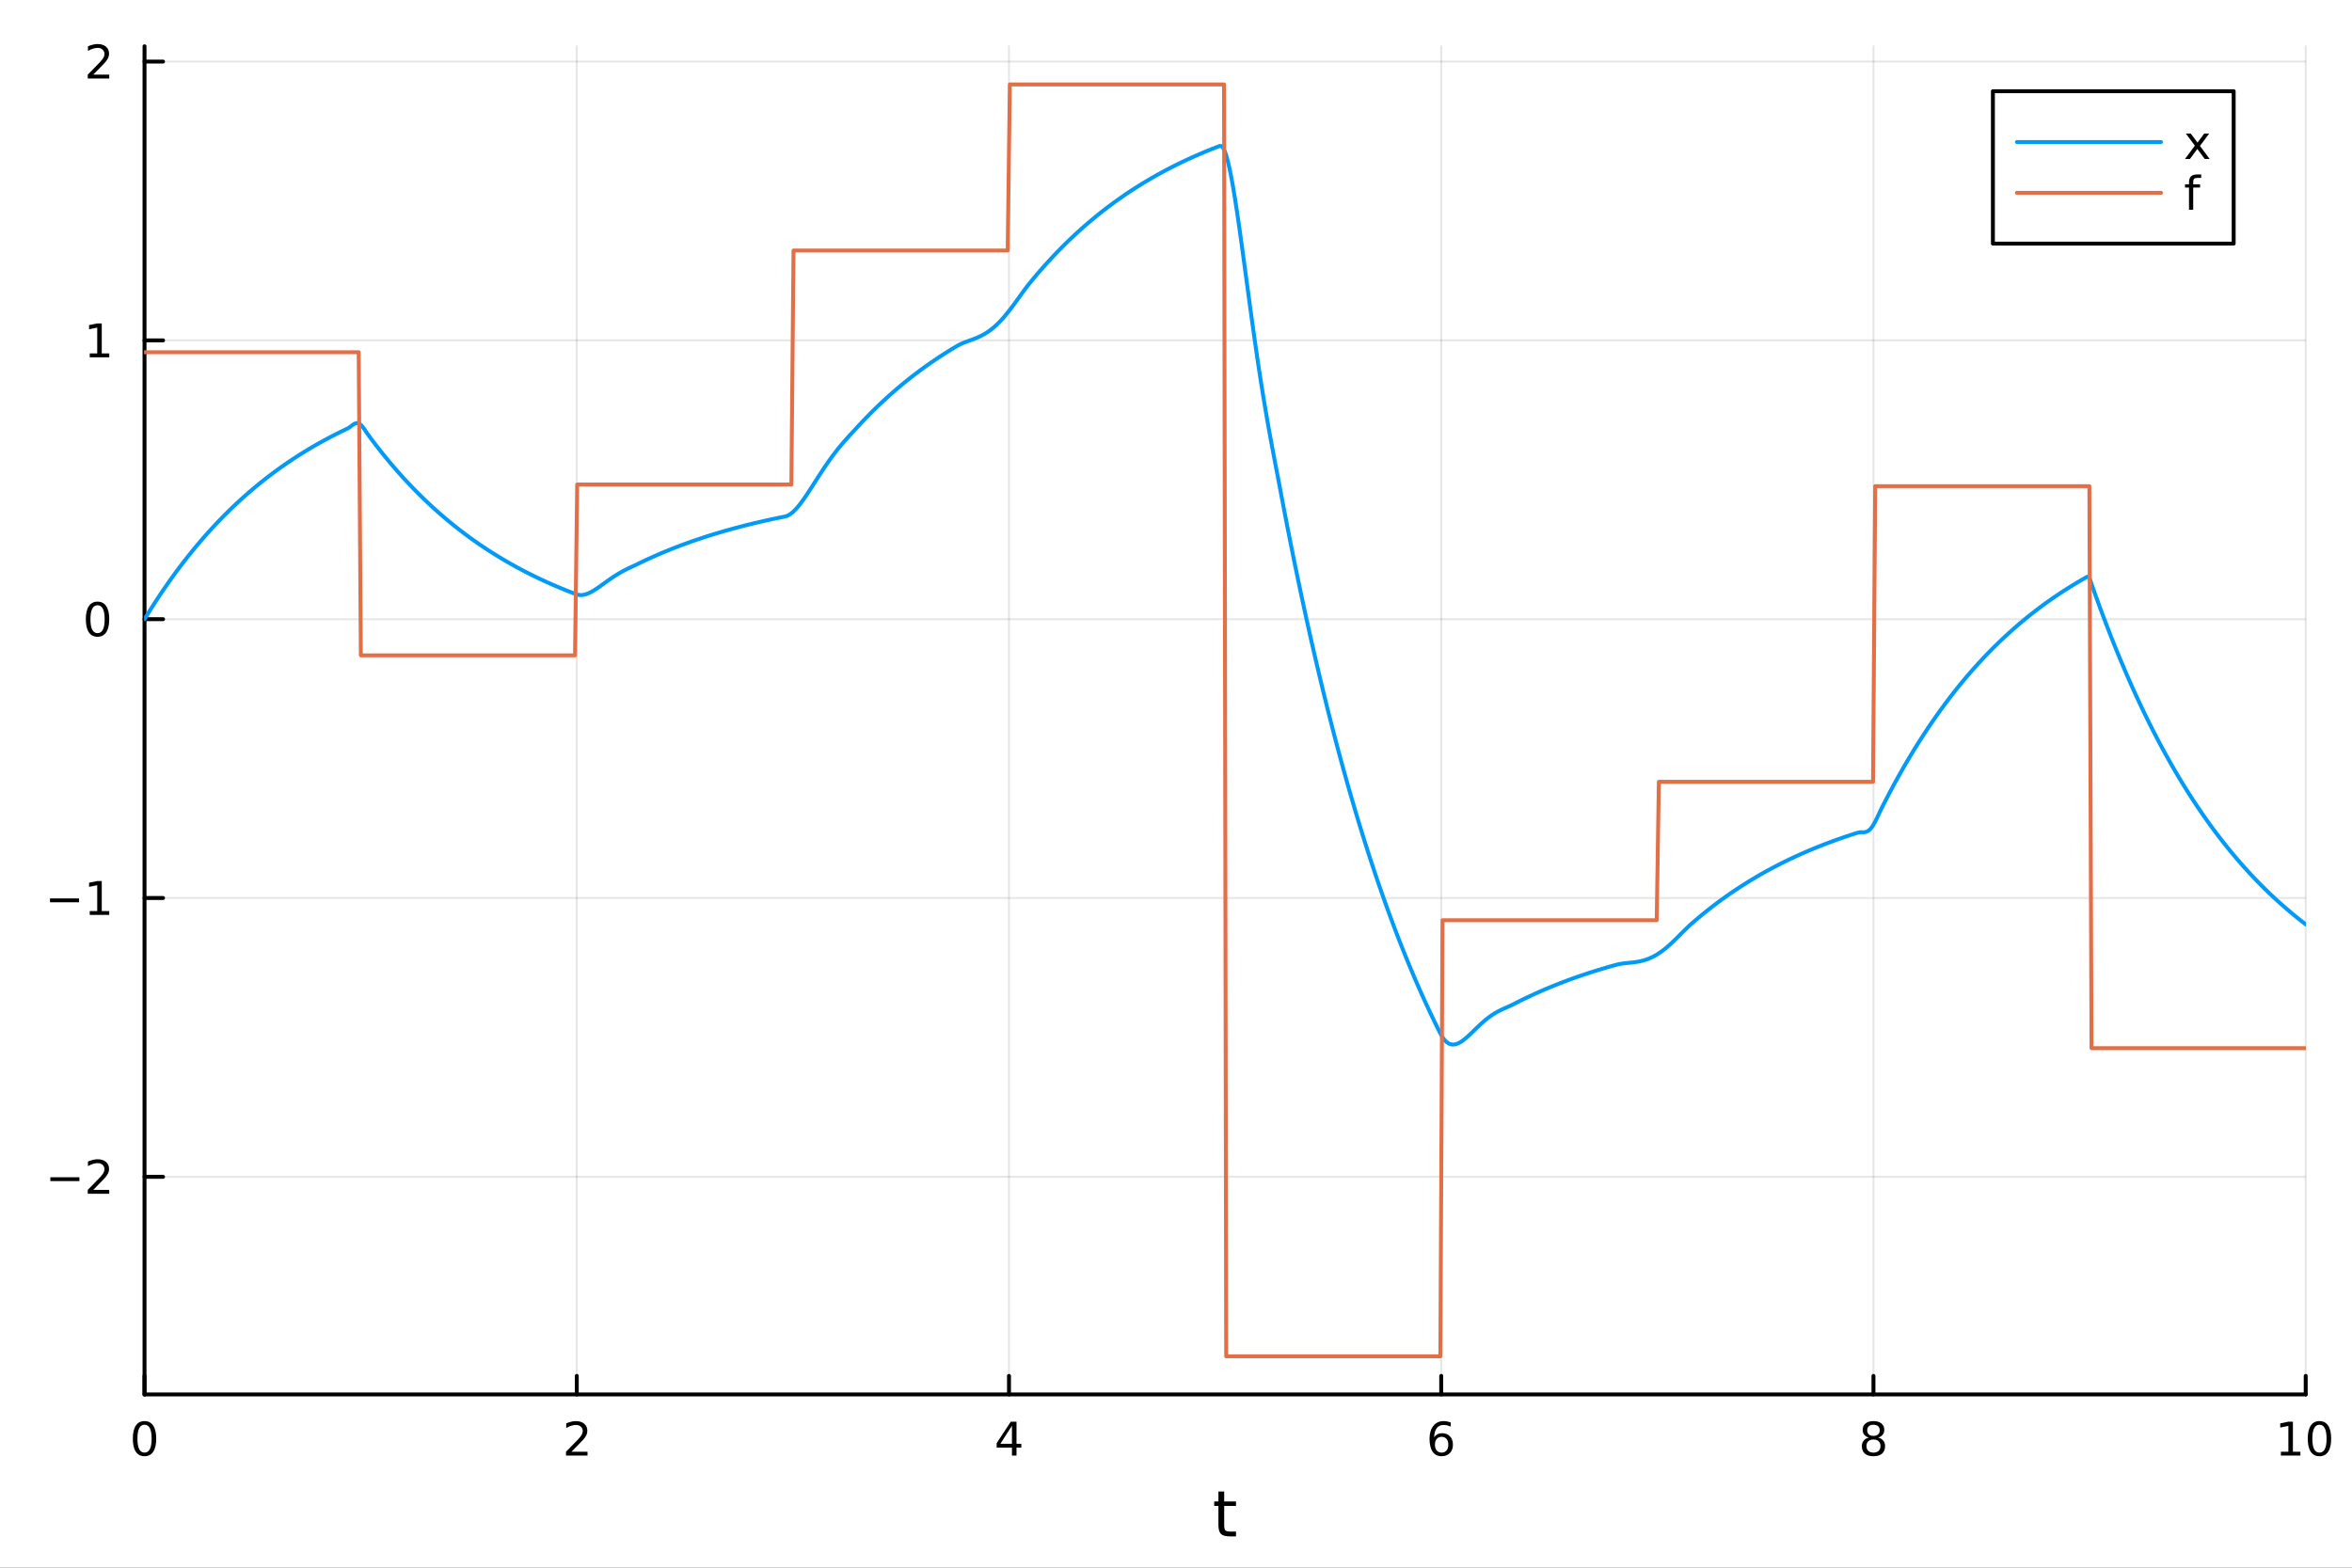 <?xml version="1.0" encoding="utf-8"?>
<svg xmlns="http://www.w3.org/2000/svg" xmlns:xlink="http://www.w3.org/1999/xlink" width="600" height="400" viewBox="0 0 2400 1600">
<rect x="0" y="0" width="2400" height="1600" fill="#333333" stroke="none"/>
<defs>
  <clipPath id="clip870">
    <rect x="0" y="0" width="2400" height="1600"/>
  </clipPath>
</defs>
<path clip-path="url(#clip870)" d="M0 1600 L2400 1600 L2400 0 L0 0  Z" fill="#ffffff" fill-rule="evenodd" fill-opacity="1"/>
<defs>
  <clipPath id="clip871">
    <rect x="480" y="0" width="1681" height="1600"/>
  </clipPath>
</defs>
<path clip-path="url(#clip870)" d="M147.478 1423.18 L2352.76 1423.18 L2352.76 47.244 L147.478 47.244  Z" fill="#ffffff" fill-rule="evenodd" fill-opacity="1"/>
<defs>
  <clipPath id="clip872">
    <rect x="147" y="47" width="2206" height="1377"/>
  </clipPath>
</defs>
<polyline clip-path="url(#clip872)" style="stroke:#000000; stroke-linecap:round; stroke-linejoin:round; stroke-width:2; stroke-opacity:0.1; fill:none" points="147.478,1423.18 147.478,47.244 "/>
<polyline clip-path="url(#clip872)" style="stroke:#000000; stroke-linecap:round; stroke-linejoin:round; stroke-width:2; stroke-opacity:0.1; fill:none" points="588.534,1423.18 588.534,47.244 "/>
<polyline clip-path="url(#clip872)" style="stroke:#000000; stroke-linecap:round; stroke-linejoin:round; stroke-width:2; stroke-opacity:0.1; fill:none" points="1029.59,1423.18 1029.59,47.244 "/>
<polyline clip-path="url(#clip872)" style="stroke:#000000; stroke-linecap:round; stroke-linejoin:round; stroke-width:2; stroke-opacity:0.1; fill:none" points="1470.64,1423.18 1470.64,47.244 "/>
<polyline clip-path="url(#clip872)" style="stroke:#000000; stroke-linecap:round; stroke-linejoin:round; stroke-width:2; stroke-opacity:0.1; fill:none" points="1911.7,1423.18 1911.7,47.244 "/>
<polyline clip-path="url(#clip872)" style="stroke:#000000; stroke-linecap:round; stroke-linejoin:round; stroke-width:2; stroke-opacity:0.1; fill:none" points="2352.76,1423.18 2352.76,47.244 "/>
<polyline clip-path="url(#clip872)" style="stroke:#000000; stroke-linecap:round; stroke-linejoin:round; stroke-width:2; stroke-opacity:0.1; fill:none" points="147.478,1201.06 2352.76,1201.06 "/>
<polyline clip-path="url(#clip872)" style="stroke:#000000; stroke-linecap:round; stroke-linejoin:round; stroke-width:2; stroke-opacity:0.1; fill:none" points="147.478,916.501 2352.76,916.501 "/>
<polyline clip-path="url(#clip872)" style="stroke:#000000; stroke-linecap:round; stroke-linejoin:round; stroke-width:2; stroke-opacity:0.1; fill:none" points="147.478,631.946 2352.76,631.946 "/>
<polyline clip-path="url(#clip872)" style="stroke:#000000; stroke-linecap:round; stroke-linejoin:round; stroke-width:2; stroke-opacity:0.1; fill:none" points="147.478,347.391 2352.76,347.391 "/>
<polyline clip-path="url(#clip872)" style="stroke:#000000; stroke-linecap:round; stroke-linejoin:round; stroke-width:2; stroke-opacity:0.1; fill:none" points="147.478,62.835 2352.76,62.835 "/>
<polyline clip-path="url(#clip870)" style="stroke:#000000; stroke-linecap:round; stroke-linejoin:round; stroke-width:4; stroke-opacity:1; fill:none" points="147.478,1423.18 2352.76,1423.18 "/>
<polyline clip-path="url(#clip870)" style="stroke:#000000; stroke-linecap:round; stroke-linejoin:round; stroke-width:4; stroke-opacity:1; fill:none" points="147.478,1423.18 147.478,1404.28 "/>
<polyline clip-path="url(#clip870)" style="stroke:#000000; stroke-linecap:round; stroke-linejoin:round; stroke-width:4; stroke-opacity:1; fill:none" points="588.534,1423.18 588.534,1404.28 "/>
<polyline clip-path="url(#clip870)" style="stroke:#000000; stroke-linecap:round; stroke-linejoin:round; stroke-width:4; stroke-opacity:1; fill:none" points="1029.59,1423.18 1029.59,1404.28 "/>
<polyline clip-path="url(#clip870)" style="stroke:#000000; stroke-linecap:round; stroke-linejoin:round; stroke-width:4; stroke-opacity:1; fill:none" points="1470.64,1423.18 1470.64,1404.28 "/>
<polyline clip-path="url(#clip870)" style="stroke:#000000; stroke-linecap:round; stroke-linejoin:round; stroke-width:4; stroke-opacity:1; fill:none" points="1911.7,1423.18 1911.7,1404.28 "/>
<polyline clip-path="url(#clip870)" style="stroke:#000000; stroke-linecap:round; stroke-linejoin:round; stroke-width:4; stroke-opacity:1; fill:none" points="2352.76,1423.18 2352.76,1404.28 "/>
<path clip-path="url(#clip870)" d="M147.478 1454.1 Q143.867 1454.1 142.038 1457.66 Q140.233 1461.2 140.233 1468.33 Q140.233 1475.44 142.038 1479.01 Q143.867 1482.55 147.478 1482.55 Q151.112 1482.55 152.918 1479.01 Q154.746 1475.44 154.746 1468.33 Q154.746 1461.2 152.918 1457.66 Q151.112 1454.1 147.478 1454.1 M147.478 1450.39 Q153.288 1450.39 156.344 1455 Q159.422 1459.58 159.422 1468.33 Q159.422 1477.06 156.344 1481.67 Q153.288 1486.25 147.478 1486.25 Q141.668 1486.25 138.589 1481.67 Q135.534 1477.06 135.534 1468.33 Q135.534 1459.58 138.589 1455 Q141.668 1450.39 147.478 1450.39 Z" fill="#000000" fill-rule="nonzero" fill-opacity="1" /><path clip-path="url(#clip870)" d="M583.186 1481.64 L599.506 1481.64 L599.506 1485.58 L577.561 1485.58 L577.561 1481.64 Q580.223 1478.89 584.807 1474.26 Q589.413 1469.61 590.594 1468.27 Q592.839 1465.74 593.719 1464.01 Q594.621 1462.25 594.621 1460.56 Q594.621 1457.8 592.677 1456.07 Q590.756 1454.33 587.654 1454.33 Q585.455 1454.33 583.001 1455.09 Q580.571 1455.86 577.793 1457.41 L577.793 1452.69 Q580.617 1451.55 583.071 1450.97 Q585.524 1450.39 587.561 1450.39 Q592.932 1450.39 596.126 1453.08 Q599.32 1455.77 599.32 1460.26 Q599.32 1462.39 598.51 1464.31 Q597.723 1466.2 595.617 1468.8 Q595.038 1469.47 591.936 1472.69 Q588.834 1475.88 583.186 1481.64 Z" fill="#000000" fill-rule="nonzero" fill-opacity="1" /><path clip-path="url(#clip870)" d="M1032.6 1455.09 L1020.79 1473.54 L1032.6 1473.54 L1032.6 1455.09 M1031.37 1451.02 L1037.25 1451.02 L1037.25 1473.54 L1042.18 1473.54 L1042.18 1477.43 L1037.25 1477.43 L1037.25 1485.58 L1032.6 1485.58 L1032.6 1477.43 L1017 1477.43 L1017 1472.92 L1031.37 1451.02 Z" fill="#000000" fill-rule="nonzero" fill-opacity="1" /><path clip-path="url(#clip870)" d="M1471.05 1466.44 Q1467.9 1466.44 1466.05 1468.59 Q1464.22 1470.74 1464.22 1474.49 Q1464.22 1478.22 1466.05 1480.39 Q1467.9 1482.55 1471.05 1482.55 Q1474.2 1482.55 1476.03 1480.39 Q1477.88 1478.22 1477.88 1474.49 Q1477.88 1470.74 1476.03 1468.59 Q1474.2 1466.44 1471.05 1466.44 M1480.33 1451.78 L1480.33 1456.04 Q1478.57 1455.21 1476.77 1454.77 Q1474.98 1454.33 1473.23 1454.33 Q1468.6 1454.33 1466.14 1457.45 Q1463.71 1460.58 1463.36 1466.9 Q1464.73 1464.89 1466.79 1463.82 Q1468.85 1462.73 1471.33 1462.73 Q1476.54 1462.73 1479.55 1465.9 Q1482.58 1469.05 1482.58 1474.49 Q1482.58 1479.82 1479.43 1483.03 Q1476.28 1486.25 1471.05 1486.25 Q1465.05 1486.25 1461.88 1481.67 Q1458.71 1477.06 1458.71 1468.33 Q1458.71 1460.14 1462.6 1455.28 Q1466.49 1450.39 1473.04 1450.39 Q1474.8 1450.39 1476.58 1450.74 Q1478.39 1451.09 1480.33 1451.78 Z" fill="#000000" fill-rule="nonzero" fill-opacity="1" /><path clip-path="url(#clip870)" d="M1911.7 1469.17 Q1908.37 1469.17 1906.45 1470.95 Q1904.55 1472.73 1904.55 1475.86 Q1904.55 1478.98 1906.45 1480.77 Q1908.37 1482.55 1911.7 1482.55 Q1915.03 1482.55 1916.95 1480.77 Q1918.88 1478.96 1918.88 1475.86 Q1918.88 1472.73 1916.95 1470.95 Q1915.06 1469.17 1911.7 1469.17 M1907.02 1467.18 Q1904.02 1466.44 1902.33 1464.38 Q1900.66 1462.32 1900.66 1459.35 Q1900.66 1455.21 1903.6 1452.8 Q1906.56 1450.39 1911.7 1450.39 Q1916.86 1450.39 1919.8 1452.8 Q1922.74 1455.21 1922.74 1459.35 Q1922.74 1462.32 1921.05 1464.38 Q1919.39 1466.44 1916.4 1467.18 Q1919.78 1467.96 1921.65 1470.26 Q1923.55 1472.55 1923.55 1475.86 Q1923.55 1480.88 1920.47 1483.57 Q1917.42 1486.25 1911.7 1486.25 Q1905.98 1486.25 1902.9 1483.57 Q1899.85 1480.88 1899.85 1475.86 Q1899.85 1472.55 1901.75 1470.26 Q1903.64 1467.96 1907.02 1467.18 M1905.31 1459.79 Q1905.31 1462.48 1906.98 1463.98 Q1908.67 1465.49 1911.7 1465.49 Q1914.71 1465.49 1916.4 1463.98 Q1918.11 1462.48 1918.11 1459.79 Q1918.11 1457.11 1916.4 1455.6 Q1914.71 1454.1 1911.7 1454.1 Q1908.67 1454.1 1906.98 1455.6 Q1905.31 1457.11 1905.31 1459.79 Z" fill="#000000" fill-rule="nonzero" fill-opacity="1" /><path clip-path="url(#clip870)" d="M2327.44 1481.64 L2335.08 1481.64 L2335.08 1455.28 L2326.77 1456.95 L2326.77 1452.69 L2335.04 1451.02 L2339.71 1451.02 L2339.71 1481.64 L2347.35 1481.64 L2347.35 1485.58 L2327.44 1485.58 L2327.44 1481.64 Z" fill="#000000" fill-rule="nonzero" fill-opacity="1" /><path clip-path="url(#clip870)" d="M2366.8 1454.1 Q2363.18 1454.1 2361.36 1457.66 Q2359.55 1461.2 2359.55 1468.33 Q2359.55 1475.44 2361.36 1479.01 Q2363.18 1482.55 2366.8 1482.55 Q2370.43 1482.55 2372.23 1479.01 Q2374.06 1475.44 2374.06 1468.33 Q2374.06 1461.2 2372.23 1457.66 Q2370.43 1454.1 2366.8 1454.1 M2366.8 1450.39 Q2372.61 1450.39 2375.66 1455 Q2378.74 1459.58 2378.74 1468.33 Q2378.74 1477.06 2375.66 1481.67 Q2372.61 1486.25 2366.8 1486.25 Q2360.99 1486.25 2357.91 1481.67 Q2354.85 1477.06 2354.85 1468.33 Q2354.85 1459.58 2357.91 1455 Q2360.99 1450.39 2366.8 1450.39 Z" fill="#000000" fill-rule="nonzero" fill-opacity="1" /><path clip-path="url(#clip870)" d="M1249.18 1522.27 L1249.18 1532.4 L1261.24 1532.4 L1261.24 1536.95 L1249.18 1536.95 L1249.18 1556.3 Q1249.18 1560.66 1250.36 1561.9 Q1251.57 1563.14 1255.23 1563.14 L1261.24 1563.14 L1261.24 1568.04 L1255.23 1568.04 Q1248.45 1568.04 1245.87 1565.53 Q1243.29 1562.98 1243.29 1556.3 L1243.29 1536.95 L1238.99 1536.95 L1238.99 1532.4 L1243.29 1532.4 L1243.29 1522.27 L1249.18 1522.27 Z" fill="#000000" fill-rule="nonzero" fill-opacity="1" /><polyline clip-path="url(#clip870)" style="stroke:#000000; stroke-linecap:round; stroke-linejoin:round; stroke-width:4; stroke-opacity:1; fill:none" points="147.478,1423.18 147.478,47.244 "/>
<polyline clip-path="url(#clip870)" style="stroke:#000000; stroke-linecap:round; stroke-linejoin:round; stroke-width:4; stroke-opacity:1; fill:none" points="147.478,1201.06 166.376,1201.06 "/>
<polyline clip-path="url(#clip870)" style="stroke:#000000; stroke-linecap:round; stroke-linejoin:round; stroke-width:4; stroke-opacity:1; fill:none" points="147.478,916.501 166.376,916.501 "/>
<polyline clip-path="url(#clip870)" style="stroke:#000000; stroke-linecap:round; stroke-linejoin:round; stroke-width:4; stroke-opacity:1; fill:none" points="147.478,631.946 166.376,631.946 "/>
<polyline clip-path="url(#clip870)" style="stroke:#000000; stroke-linecap:round; stroke-linejoin:round; stroke-width:4; stroke-opacity:1; fill:none" points="147.478,347.391 166.376,347.391 "/>
<polyline clip-path="url(#clip870)" style="stroke:#000000; stroke-linecap:round; stroke-linejoin:round; stroke-width:4; stroke-opacity:1; fill:none" points="147.478,62.835 166.376,62.835 "/>
<path clip-path="url(#clip870)" d="M51.362 1201.51 L81.038 1201.51 L81.038 1205.44 L51.362 1205.44 L51.362 1201.51 Z" fill="#000000" fill-rule="nonzero" fill-opacity="1" /><path clip-path="url(#clip870)" d="M95.159 1214.4 L111.478 1214.4 L111.478 1218.34 L89.534 1218.34 L89.534 1214.4 Q92.196 1211.65 96.779 1207.02 Q101.385 1202.36 102.566 1201.02 Q104.811 1198.5 105.691 1196.76 Q106.594 1195 106.594 1193.31 Q106.594 1190.56 104.649 1188.82 Q102.728 1187.09 99.626 1187.09 Q97.427 1187.09 94.973 1187.85 Q92.543 1188.61 89.765 1190.17 L89.765 1185.44 Q92.589 1184.31 95.043 1183.73 Q97.496 1183.15 99.534 1183.15 Q104.904 1183.15 108.098 1185.84 Q111.293 1188.52 111.293 1193.01 Q111.293 1195.14 110.483 1197.06 Q109.696 1198.96 107.589 1201.55 Q107.01 1202.23 103.909 1205.44 Q100.807 1208.64 95.159 1214.4 Z" fill="#000000" fill-rule="nonzero" fill-opacity="1" /><path clip-path="url(#clip870)" d="M50.992 916.952 L80.668 916.952 L80.668 920.888 L50.992 920.888 L50.992 916.952 Z" fill="#000000" fill-rule="nonzero" fill-opacity="1" /><path clip-path="url(#clip870)" d="M91.571 929.846 L99.21 929.846 L99.21 903.48 L90.899 905.147 L90.899 900.888 L99.163 899.221 L103.839 899.221 L103.839 929.846 L111.478 929.846 L111.478 933.781 L91.571 933.781 L91.571 929.846 Z" fill="#000000" fill-rule="nonzero" fill-opacity="1" /><path clip-path="url(#clip870)" d="M99.534 617.744 Q95.922 617.744 94.094 621.309 Q92.288 624.851 92.288 631.981 Q92.288 639.087 94.094 642.652 Q95.922 646.193 99.534 646.193 Q103.168 646.193 104.973 642.652 Q106.802 639.087 106.802 631.981 Q106.802 624.851 104.973 621.309 Q103.168 617.744 99.534 617.744 M99.534 614.041 Q105.344 614.041 108.399 618.647 Q111.478 623.231 111.478 631.981 Q111.478 640.707 108.399 645.314 Q105.344 649.897 99.534 649.897 Q93.723 649.897 90.645 645.314 Q87.589 640.707 87.589 631.981 Q87.589 623.231 90.645 618.647 Q93.723 614.041 99.534 614.041 Z" fill="#000000" fill-rule="nonzero" fill-opacity="1" /><path clip-path="url(#clip870)" d="M91.571 360.735 L99.21 360.735 L99.21 334.37 L90.899 336.036 L90.899 331.777 L99.163 330.111 L103.839 330.111 L103.839 360.735 L111.478 360.735 L111.478 364.671 L91.571 364.671 L91.571 360.735 Z" fill="#000000" fill-rule="nonzero" fill-opacity="1" /><path clip-path="url(#clip870)" d="M95.159 76.18 L111.478 76.18 L111.478 80.115 L89.534 80.115 L89.534 76.18 Q92.196 73.426 96.779 68.796 Q101.385 64.143 102.566 62.801 Q104.811 60.278 105.691 58.541 Q106.594 56.782 106.594 55.092 Q106.594 52.338 104.649 50.602 Q102.728 48.865 99.626 48.865 Q97.427 48.865 94.973 49.629 Q92.543 50.393 89.765 51.944 L89.765 47.222 Q92.589 46.088 95.043 45.509 Q97.496 44.93 99.534 44.93 Q104.904 44.93 108.098 47.615 Q111.293 50.301 111.293 54.791 Q111.293 56.921 110.483 58.842 Q109.696 60.74 107.589 63.333 Q107.01 64.004 103.909 67.222 Q100.807 70.416 95.159 76.18 Z" fill="#000000" fill-rule="nonzero" fill-opacity="1" /><polyline clip-path="url(#clip872)" style="stroke:#009af9; stroke-linecap:round; stroke-linejoin:round; stroke-width:4; stroke-opacity:1; fill:none" points="147.478,631.946 149.685,628.333 151.893,624.769 154.1,621.252 156.308,617.781 158.515,614.356 160.723,610.977 162.93,607.643 165.138,604.353 167.345,601.106 169.553,597.903 171.76,594.742 173.968,591.622 176.175,588.545 178.383,585.508 180.59,582.511 182.798,579.554 185.005,576.636 187.213,573.757 189.42,570.916 191.628,568.113 193.835,565.347 196.043,562.617 198.25,559.924 200.458,557.267 202.665,554.644 204.873,552.057 207.08,549.504 209.288,546.984 211.495,544.498 213.702,542.045 215.91,539.625 218.117,537.236 220.325,534.88 222.532,532.554 224.74,530.26 226.947,527.995 229.155,525.761 231.362,523.556 233.57,521.381 235.777,519.235 237.985,517.116 240.192,515.026 242.4,512.964 244.607,510.929 246.815,508.921 249.022,506.94 251.23,504.985 253.437,503.056 255.645,501.152 257.852,499.274 260.06,497.42 262.267,495.592 264.475,493.787 266.682,492.006 268.89,490.249 271.097,488.516 273.305,486.805 275.512,485.117 277.72,483.451 279.927,481.807 282.135,480.185 284.342,478.585 286.549,477.006 288.757,475.448 290.964,473.91 293.172,472.393 295.379,470.896 297.587,469.419 299.794,467.961 302.002,466.523 304.209,465.103 306.417,463.703 308.624,462.321 310.832,460.958 313.039,459.612 315.247,458.285 317.454,456.975 319.662,455.682 321.869,454.407 324.077,453.148 326.284,451.906 328.492,450.681 330.699,449.472 332.907,448.279 335.114,447.101 337.322,445.94 339.529,444.793 341.737,443.662 343.944,442.546 346.152,441.445 348.359,440.358 350.567,439.286 352.774,438.228 354.982,437.183 357.189,435.777 359.397,434.009 361.604,432.539 363.811,431.839 366.019,432.181 368.226,433.644 370.434,436.108 372.641,439.261 374.849,442.592 377.056,445.622 379.264,448.582 381.471,451.502 383.679,454.384 385.886,457.228 388.094,460.034 390.301,462.803 392.509,465.535 394.716,468.231 396.924,470.892 399.131,473.517 401.339,476.107 403.546,478.663 405.754,481.185 407.961,483.673 410.169,486.129 412.376,488.552 414.584,490.942 416.791,493.302 418.999,495.629 421.206,497.926 423.414,500.193 425.621,502.429 427.829,504.636 430.036,506.813 432.244,508.962 434.451,511.082 436.659,513.174 438.866,515.238 441.073,517.275 443.281,519.285 445.488,521.269 447.696,523.226 449.903,525.157 452.111,527.062 454.318,528.942 456.526,530.798 458.733,532.628 460.941,534.435 463.148,536.217 465.356,537.976 467.563,539.712 469.771,541.424 471.978,543.114 474.186,544.781 476.393,546.427 478.601,548.05 480.808,549.652 483.016,551.233 485.223,552.793 487.431,554.332 489.638,555.85 491.846,557.349 494.053,558.828 496.261,560.287 498.468,561.726 500.676,563.147 502.883,564.549 505.091,565.932 507.298,567.297 509.506,568.644 511.713,569.973 513.921,571.284 516.128,572.578 518.335,573.855 520.543,575.115 522.75,576.358 524.958,577.585 527.165,578.795 529.373,579.989 531.58,581.168 533.788,582.331 535.995,583.478 538.203,584.611 540.41,585.728 542.618,586.83 544.825,587.918 547.033,588.992 549.24,590.051 551.448,591.096 553.655,592.127 555.863,593.145 558.07,594.149 560.278,595.139 562.485,596.117 564.693,597.082 566.9,598.033 569.108,598.973 571.315,599.899 573.523,600.814 575.73,601.716 577.938,602.607 580.145,603.485 582.353,604.352 584.56,605.208 586.768,606.052 588.975,606.85 591.182,607.295 593.39,607.357 595.597,607.084 597.805,606.519 600.012,605.707 602.22,604.687 604.427,603.496 606.635,602.168 608.842,600.734 611.05,599.224 613.257,597.664 615.465,596.078 617.672,594.484 619.88,592.903 622.087,591.349 624.295,589.834 626.502,588.369 628.71,586.959 630.917,585.611 633.125,584.324 635.332,583.099 637.54,581.931 639.747,580.813 641.955,579.737 644.162,578.69 646.37,577.658 648.577,576.622 650.785,575.564 652.992,574.489 655.2,573.429 657.407,572.382 659.615,571.35 661.822,570.331 664.03,569.325 666.237,568.333 668.444,567.354 670.652,566.388 672.859,565.435 675.067,564.495 677.274,563.567 679.482,562.651 681.689,561.747 683.897,560.856 686.104,559.976 688.312,559.108 690.519,558.251 692.727,557.406 694.934,556.572 697.142,555.749 699.349,554.937 701.557,554.135 703.764,553.345 705.972,552.564 708.179,551.794 710.387,551.034 712.594,550.285 714.802,549.545 717.009,548.815 719.217,548.094 721.424,547.384 723.632,546.682 725.839,545.99 728.047,545.307 730.254,544.634 732.462,543.969 734.669,543.313 736.877,542.666 739.084,542.027 741.292,541.397 743.499,540.775 745.706,540.161 747.914,539.556 750.121,538.959 752.329,538.369 754.536,537.788 756.744,537.214 758.951,536.648 761.159,536.089 763.366,535.538 765.574,534.994 767.781,534.457 769.989,533.927 772.196,533.405 774.404,532.889 776.611,532.38 778.819,531.878 781.026,531.383 783.234,530.894 785.441,530.411 787.649,529.935 789.856,529.466 792.064,529.002 794.271,528.545 796.479,528.093 798.686,527.648 800.894,527.209 803.101,526.547 805.309,525.424 807.516,523.887 809.724,521.984 811.931,519.761 814.139,517.261 816.346,514.525 818.553,511.59 820.761,508.493 822.968,505.266 825.176,501.942 827.383,498.548 829.591,495.112 831.798,491.657 834.006,488.205 836.213,484.775 838.421,481.385 840.628,478.048 842.836,474.777 845.043,471.582 847.251,468.47 849.458,465.447 851.666,462.514 853.873,459.673 856.081,456.922 858.288,454.255 860.496,451.667 862.703,449.148 864.911,446.687 867.118,444.27 869.326,441.881 871.533,439.501 873.741,437.11 875.948,434.706 878.156,432.332 880.363,429.99 882.571,427.679 884.778,425.398 886.986,423.148 889.193,420.927 891.401,418.736 893.608,416.574 895.815,414.441 898.023,412.336 900.23,410.259 902.438,408.209 904.645,406.187 906.853,404.191 909.06,402.222 911.268,400.279 913.475,398.362 915.683,396.47 917.89,394.603 920.098,392.761 922.305,390.943 924.513,389.15 926.72,387.38 928.928,385.634 931.135,383.911 933.343,382.21 935.55,380.533 937.758,378.877 939.965,377.244 942.173,375.632 944.38,374.041 946.588,372.472 948.795,370.923 951.003,369.395 953.21,367.887 955.418,366.399 957.625,364.931 959.833,363.483 962.04,362.053 964.248,360.643 966.455,359.251 968.663,357.878 970.87,356.523 973.077,355.185 975.285,353.866 977.492,352.581 979.7,351.438 981.907,350.429 984.115,349.518 986.322,348.675 988.53,347.868 990.737,347.07 992.945,346.256 995.152,345.403 997.36,344.49 999.567,343.497 1001.77,342.41 1003.98,341.213 1006.19,339.894 1008.4,338.444 1010.6,336.856 1012.81,335.123 1015.02,333.244 1017.23,331.217 1019.43,329.044 1021.64,326.728 1023.85,324.276 1026.06,321.695 1028.26,318.996 1030.47,316.192 1032.68,313.298 1034.89,310.331 1037.09,307.309 1039.3,304.256 1041.51,301.194 1043.72,298.149 1045.92,295.151 1048.13,292.229 1050.34,289.417 1052.55,286.718 1054.75,284.059 1056.96,281.436 1059.17,278.847 1061.38,276.293 1063.58,273.772 1065.79,271.285 1068,268.831 1070.21,266.41 1072.41,264.02 1074.62,261.663 1076.83,259.336 1079.04,257.041 1081.24,254.775 1083.45,252.54 1085.66,250.335 1087.87,248.158 1090.07,246.011 1092.28,243.892 1094.49,241.8 1096.7,239.737 1098.9,237.7 1101.11,235.691 1103.32,233.708 1105.53,231.751 1107.73,229.821 1109.94,227.915 1112.15,226.036 1114.36,224.181 1116.56,222.35 1118.77,220.544 1120.98,218.762 1123.19,217.004 1125.39,215.269 1127.6,213.557 1129.81,211.868 1132.02,210.202 1134.22,208.557 1136.43,206.935 1138.64,205.334 1140.85,203.754 1143.05,202.195 1145.26,200.657 1147.47,199.14 1149.68,197.642 1151.88,196.165 1154.09,194.707 1156.3,193.269 1158.51,191.85 1160.71,190.449 1162.92,189.068 1165.13,187.704 1167.34,186.359 1169.54,185.032 1171.75,183.722 1173.96,182.429 1176.17,181.154 1178.37,179.895 1180.58,178.654 1182.79,177.428 1185,176.219 1187.2,175.026 1189.41,173.849 1191.62,172.687 1193.83,171.541 1196.03,170.409 1198.24,169.293 1200.45,168.191 1202.66,167.104 1204.86,166.031 1207.07,164.973 1209.28,163.928 1211.49,162.897 1213.69,161.88 1215.9,160.877 1218.11,159.886 1220.32,158.909 1222.52,157.945 1224.73,156.994 1226.94,156.055 1229.15,155.129 1231.35,154.215 1233.56,153.313 1235.77,152.423 1237.98,151.545 1240.18,150.678 1242.39,149.823 1244.6,148.979 1246.81,149.241 1249.01,152.492 1251.22,158.406 1253.43,166.628 1255.64,176.821 1257.84,188.67 1260.05,201.882 1262.26,216.185 1264.47,231.327 1266.67,247.08 1268.88,263.233 1271.09,279.601 1273.3,296.016 1275.5,312.333 1277.71,328.43 1279.92,344.202 1282.13,359.569 1284.33,374.47 1286.54,388.867 1288.75,402.741 1290.96,416.096 1293.16,428.957 1295.37,441.369 1297.58,453.399 1299.79,465.136 1301.99,476.689 1304.2,488.188 1306.41,499.786 1308.62,511.501 1310.82,523.071 1313.03,534.489 1315.24,545.755 1317.45,556.871 1319.65,567.841 1321.86,578.664 1324.07,589.345 1326.28,599.883 1328.48,610.282 1330.69,620.543 1332.9,630.669 1335.11,640.659 1337.31,650.518 1339.52,660.246 1341.73,669.844 1343.94,679.316 1346.14,688.662 1348.35,697.885 1350.56,706.985 1352.76,715.964 1354.97,724.824 1357.18,733.567 1359.39,742.194 1361.59,750.707 1363.8,759.106 1366.01,767.394 1368.22,775.572 1370.42,783.642 1372.63,791.604 1374.84,799.461 1377.05,807.214 1379.25,814.864 1381.46,822.413 1383.67,829.861 1385.88,837.211 1388.08,844.463 1390.29,851.619 1392.5,858.68 1394.71,865.648 1396.91,872.523 1399.12,879.307 1401.33,886.002 1403.54,892.607 1405.74,899.125 1407.95,905.557 1410.16,911.903 1412.37,918.165 1414.57,924.345 1416.78,930.442 1418.99,936.459 1421.2,942.395 1423.4,948.253 1425.61,954.034 1427.82,959.738 1430.03,965.366 1432.23,970.919 1434.44,976.399 1436.65,981.806 1438.86,987.141 1441.06,992.406 1443.27,997.601 1445.48,1002.73 1447.69,1007.78 1449.89,1012.78 1452.1,1017.7 1454.31,1022.56 1456.52,1027.36 1458.72,1032.09 1460.93,1036.76 1463.14,1041.36 1465.35,1045.91 1467.55,1050.39 1469.76,1054.82 1471.97,1058.67 1474.18,1061.63 1476.38,1063.76 1478.59,1065.17 1480.8,1065.93 1483.01,1066.11 1485.21,1065.81 1487.42,1065.07 1489.63,1063.98 1491.84,1062.58 1494.04,1060.94 1496.25,1059.11 1498.46,1057.14 1500.67,1055.07 1502.87,1052.95 1505.08,1050.8 1507.29,1048.66 1509.5,1046.56 1511.7,1044.52 1513.91,1042.56 1516.12,1040.7 1518.33,1038.95 1520.53,1037.31 1522.74,1035.79 1524.95,1034.39 1527.16,1033.09 1529.36,1031.9 1531.57,1030.79 1533.78,1029.75 1535.99,1028.76 1538.19,1027.79 1540.4,1026.8 1542.61,1025.78 1544.82,1024.67 1547.02,1023.53 1549.23,1022.41 1551.44,1021.31 1553.65,1020.22 1555.85,1019.15 1558.06,1018.09 1560.27,1017.04 1562.48,1016.01 1564.68,1014.99 1566.89,1013.99 1569.1,1013 1571.31,1012.02 1573.51,1011.05 1575.72,1010.1 1577.93,1009.16 1580.14,1008.23 1582.34,1007.32 1584.55,1006.42 1586.76,1005.52 1588.97,1004.64 1591.17,1003.78 1593.38,1002.92 1595.59,1002.08 1597.8,1001.24 1600,1000.42 1602.21,999.609 1604.42,998.808 1606.63,998.018 1608.83,997.238 1611.04,996.469 1613.25,995.709 1615.46,994.96 1617.66,994.221 1619.87,993.492 1622.08,992.772 1624.29,992.062 1626.49,991.361 1628.7,990.67 1630.91,989.987 1633.12,989.314 1635.32,988.65 1637.53,987.994 1639.74,987.347 1641.95,986.709 1644.15,986.079 1646.36,985.458 1648.57,984.845 1650.78,984.275 1652.98,983.823 1655.19,983.466 1657.4,983.178 1659.61,982.933 1661.81,982.71 1664.02,982.486 1666.23,982.243 1668.44,981.961 1670.64,981.625 1672.85,981.221 1675.06,980.736 1677.27,980.158 1679.47,979.477 1681.68,978.688 1683.89,977.782 1686.1,976.757 1688.3,975.608 1690.51,974.336 1692.72,972.941 1694.93,971.425 1697.13,969.793 1699.34,968.05 1701.55,966.204 1703.76,964.264 1705.96,962.241 1708.17,960.148 1710.38,957.998 1712.59,955.808 1714.79,953.596 1717,951.38 1719.21,949.182 1721.42,947.025 1723.62,944.932 1725.83,942.931 1728.04,941.008 1730.25,939.111 1732.45,937.239 1734.66,935.392 1736.87,933.57 1739.07,931.771 1741.28,929.997 1743.49,928.246 1745.7,926.518 1747.9,924.813 1750.11,923.131 1752.32,921.471 1754.53,919.833 1756.73,918.217 1758.94,916.622 1761.15,915.048 1763.36,913.496 1765.56,911.963 1767.77,910.451 1769.98,908.959 1772.19,907.487 1774.39,906.034 1776.6,904.6 1778.81,903.185 1781.02,901.789 1783.22,900.412 1785.43,899.052 1787.64,897.711 1789.85,896.387 1792.05,895.081 1794.26,893.793 1796.47,892.521 1798.68,891.267 1800.88,890.029 1803.09,888.807 1805.3,887.602 1807.51,886.413 1809.71,885.239 1811.92,884.081 1814.13,882.939 1816.34,881.812 1818.54,880.7 1820.75,879.602 1822.96,878.519 1825.17,877.451 1827.37,876.397 1829.58,875.357 1831.79,874.331 1834,873.318 1836.2,872.319 1838.41,871.333 1840.62,870.36 1842.83,869.4 1845.03,868.453 1847.24,867.519 1849.45,866.596 1851.66,865.687 1853.86,864.789 1856.07,863.903 1858.28,863.029 1860.49,862.166 1862.69,861.315 1864.9,860.475 1867.11,859.646 1869.32,858.828 1871.52,858.021 1873.73,857.224 1875.94,856.438 1878.15,855.663 1880.35,854.898 1882.56,854.142 1884.77,853.397 1886.98,852.662 1889.18,851.936 1891.39,851.22 1893.6,850.513 1895.81,849.816 1898.01,849.399 1900.22,849.43 1902.43,849.399 1904.64,848.901 1906.84,847.659 1909.05,845.52 1911.26,842.456 1913.47,838.563 1915.67,834.061 1917.88,829.299 1920.09,824.735 1922.3,820.379 1924.5,816.081 1926.71,811.84 1928.92,807.655 1931.13,803.526 1933.33,799.451 1935.54,795.431 1937.75,791.463 1939.96,787.548 1942.16,783.685 1944.37,779.874 1946.58,776.113 1948.79,772.401 1950.99,768.739 1953.2,765.126 1955.41,761.56 1957.62,758.042 1959.82,754.57 1962.03,751.145 1964.24,747.765 1966.45,744.429 1968.65,741.138 1970.86,737.891 1973.07,734.687 1975.28,731.525 1977.48,728.405 1979.69,725.326 1981.9,722.288 1984.11,719.291 1986.31,716.333 1988.52,713.415 1990.73,710.535 1992.94,707.693 1995.14,704.889 1997.35,702.122 1999.56,699.392 2001.77,696.698 2003.97,694.039 2006.18,691.416 2008.39,688.828 2010.6,686.274 2012.8,683.754 2015.01,681.267 2017.22,678.813 2019.43,676.392 2021.63,674.003 2023.84,671.646 2026.05,669.32 2028.26,667.024 2030.46,664.759 2032.67,662.525 2034.88,660.319 2037.09,658.143 2039.29,655.996 2041.5,653.878 2043.71,651.787 2045.92,649.724 2048.12,647.689 2050.33,645.68 2052.54,643.698 2054.75,641.743 2056.95,639.813 2059.16,637.909 2061.37,636.03 2063.58,634.176 2065.78,632.346 2067.99,630.541 2070.2,628.76 2072.41,627.002 2074.61,625.268 2076.82,623.556 2079.03,621.868 2081.24,620.202 2083.44,618.558 2085.65,616.935 2087.86,615.334 2090.07,613.755 2092.27,612.196 2094.48,610.658 2096.69,609.141 2098.9,607.643 2101.1,606.166 2103.31,604.708 2105.52,603.269 2107.73,601.85 2109.93,600.449 2112.14,599.067 2114.35,597.703 2116.55,596.357 2118.76,595.029 2120.97,593.719 2123.18,592.426 2125.38,591.15 2127.59,589.891 2129.8,588.649 2132.01,589.359 2134.21,596.038 2136.42,602.275 2138.63,608.473 2140.84,614.589 2143.04,620.625 2145.25,626.58 2147.46,632.456 2149.67,638.255 2151.87,643.976 2154.08,649.622 2156.29,655.192 2158.5,660.689 2160.7,666.113 2162.91,671.465 2165.12,676.747 2167.33,681.958 2169.53,687.1 2171.74,692.174 2173.95,697.18 2176.16,702.121 2178.36,706.995 2180.57,711.805 2182.78,716.552 2184.99,721.235 2187.19,725.857 2189.4,730.417 2191.61,734.916 2193.82,739.356 2196.02,743.737 2198.23,748.06 2200.44,752.326 2202.65,756.535 2204.85,760.688 2207.06,764.787 2209.27,768.831 2211.48,772.821 2213.68,776.758 2215.89,780.643 2218.1,784.477 2220.31,788.26 2222.51,791.993 2224.72,795.676 2226.93,799.31 2229.14,802.896 2231.34,806.435 2233.55,809.927 2235.76,813.372 2237.97,816.772 2240.17,820.127 2242.38,823.437 2244.59,826.704 2246.8,829.927 2249,833.107 2251.21,836.245 2253.42,839.341 2255.63,842.397 2257.83,845.412 2260.04,848.387 2262.25,851.322 2264.46,854.219 2266.66,857.077 2268.87,859.897 2271.08,862.68 2273.29,865.426 2275.49,868.136 2277.7,870.81 2279.91,873.448 2282.12,876.051 2284.32,878.62 2286.53,881.155 2288.74,883.656 2290.95,886.124 2293.15,888.559 2295.36,890.962 2297.57,893.334 2299.78,895.673 2301.98,897.982 2304.19,900.26 2306.4,902.508 2308.61,904.726 2310.81,906.914 2313.02,909.074 2315.23,911.205 2317.44,913.307 2319.64,915.382 2321.85,917.429 2324.06,919.45 2326.27,921.443 2328.47,923.41 2330.68,925.351 2332.89,927.266 2335.1,929.156 2337.3,931.02 2339.51,932.86 2341.72,934.676 2343.93,936.467 2346.13,938.235 2348.34,939.979 2350.55,941.701 2352.76,943.399 "/>
<polyline clip-path="url(#clip872)" style="stroke:#e26f46; stroke-linecap:round; stroke-linejoin:round; stroke-width:4; stroke-opacity:1; fill:none" points="147.478,359.477 149.685,359.477 151.893,359.477 154.1,359.477 156.308,359.477 158.515,359.477 160.723,359.477 162.93,359.477 165.138,359.477 167.345,359.477 169.553,359.477 171.76,359.477 173.968,359.477 176.175,359.477 178.383,359.477 180.59,359.477 182.798,359.477 185.005,359.477 187.213,359.477 189.42,359.477 191.628,359.477 193.835,359.477 196.043,359.477 198.25,359.477 200.458,359.477 202.665,359.477 204.873,359.477 207.08,359.477 209.288,359.477 211.495,359.477 213.702,359.477 215.91,359.477 218.117,359.477 220.325,359.477 222.532,359.477 224.74,359.477 226.947,359.477 229.155,359.477 231.362,359.477 233.57,359.477 235.777,359.477 237.985,359.477 240.192,359.477 242.4,359.477 244.607,359.477 246.815,359.477 249.022,359.477 251.23,359.477 253.437,359.477 255.645,359.477 257.852,359.477 260.06,359.477 262.267,359.477 264.475,359.477 266.682,359.477 268.89,359.477 271.097,359.477 273.305,359.477 275.512,359.477 277.72,359.477 279.927,359.477 282.135,359.477 284.342,359.477 286.549,359.477 288.757,359.477 290.964,359.477 293.172,359.477 295.379,359.477 297.587,359.477 299.794,359.477 302.002,359.477 304.209,359.477 306.417,359.477 308.624,359.477 310.832,359.477 313.039,359.477 315.247,359.477 317.454,359.477 319.662,359.477 321.869,359.477 324.077,359.477 326.284,359.477 328.492,359.477 330.699,359.477 332.907,359.477 335.114,359.477 337.322,359.477 339.529,359.477 341.737,359.477 343.944,359.477 346.152,359.477 348.359,359.477 350.567,359.477 352.774,359.477 354.982,359.477 357.189,359.477 359.397,359.477 361.604,359.477 363.811,359.477 366.019,359.477 368.226,668.88 370.434,668.88 372.641,668.88 374.849,668.88 377.056,668.88 379.264,668.88 381.471,668.88 383.679,668.88 385.886,668.88 388.094,668.88 390.301,668.88 392.509,668.88 394.716,668.88 396.924,668.88 399.131,668.88 401.339,668.88 403.546,668.88 405.754,668.88 407.961,668.88 410.169,668.88 412.376,668.88 414.584,668.88 416.791,668.88 418.999,668.88 421.206,668.88 423.414,668.88 425.621,668.88 427.829,668.88 430.036,668.88 432.244,668.88 434.451,668.88 436.659,668.88 438.866,668.88 441.073,668.88 443.281,668.88 445.488,668.88 447.696,668.88 449.903,668.88 452.111,668.88 454.318,668.88 456.526,668.88 458.733,668.88 460.941,668.88 463.148,668.88 465.356,668.88 467.563,668.88 469.771,668.88 471.978,668.88 474.186,668.88 476.393,668.88 478.601,668.88 480.808,668.88 483.016,668.88 485.223,668.88 487.431,668.88 489.638,668.88 491.846,668.88 494.053,668.88 496.261,668.88 498.468,668.88 500.676,668.88 502.883,668.88 505.091,668.88 507.298,668.88 509.506,668.88 511.713,668.88 513.921,668.88 516.128,668.88 518.335,668.88 520.543,668.88 522.75,668.88 524.958,668.88 527.165,668.88 529.373,668.88 531.58,668.88 533.788,668.88 535.995,668.88 538.203,668.88 540.41,668.88 542.618,668.88 544.825,668.88 547.033,668.88 549.24,668.88 551.448,668.88 553.655,668.88 555.863,668.88 558.07,668.88 560.278,668.88 562.485,668.88 564.693,668.88 566.9,668.88 569.108,668.88 571.315,668.88 573.523,668.88 575.73,668.88 577.938,668.88 580.145,668.88 582.353,668.88 584.56,668.88 586.768,668.88 588.975,494.497 591.182,494.497 593.39,494.497 595.597,494.497 597.805,494.497 600.012,494.497 602.22,494.497 604.427,494.497 606.635,494.497 608.842,494.497 611.05,494.497 613.257,494.497 615.465,494.497 617.672,494.497 619.88,494.497 622.087,494.497 624.295,494.497 626.502,494.497 628.71,494.497 630.917,494.497 633.125,494.497 635.332,494.497 637.54,494.497 639.747,494.497 641.955,494.497 644.162,494.497 646.37,494.497 648.577,494.497 650.785,494.497 652.992,494.497 655.2,494.497 657.407,494.497 659.615,494.497 661.822,494.497 664.03,494.497 666.237,494.497 668.444,494.497 670.652,494.497 672.859,494.497 675.067,494.497 677.274,494.497 679.482,494.497 681.689,494.497 683.897,494.497 686.104,494.497 688.312,494.497 690.519,494.497 692.727,494.497 694.934,494.497 697.142,494.497 699.349,494.497 701.557,494.497 703.764,494.497 705.972,494.497 708.179,494.497 710.387,494.497 712.594,494.497 714.802,494.497 717.009,494.497 719.217,494.497 721.424,494.497 723.632,494.497 725.839,494.497 728.047,494.497 730.254,494.497 732.462,494.497 734.669,494.497 736.877,494.497 739.084,494.497 741.292,494.497 743.499,494.497 745.706,494.497 747.914,494.497 750.121,494.497 752.329,494.497 754.536,494.497 756.744,494.497 758.951,494.497 761.159,494.497 763.366,494.497 765.574,494.497 767.781,494.497 769.989,494.497 772.196,494.497 774.404,494.497 776.611,494.497 778.819,494.497 781.026,494.497 783.234,494.497 785.441,494.497 787.649,494.497 789.856,494.497 792.064,494.497 794.271,494.497 796.479,494.497 798.686,494.497 800.894,494.497 803.101,494.497 805.309,494.497 807.516,494.497 809.724,255.665 811.931,255.665 814.139,255.665 816.346,255.665 818.553,255.665 820.761,255.665 822.968,255.665 825.176,255.665 827.383,255.665 829.591,255.665 831.798,255.665 834.006,255.665 836.213,255.665 838.421,255.665 840.628,255.665 842.836,255.665 845.043,255.665 847.251,255.665 849.458,255.665 851.666,255.665 853.873,255.665 856.081,255.665 858.288,255.665 860.496,255.665 862.703,255.665 864.911,255.665 867.118,255.665 869.326,255.665 871.533,255.665 873.741,255.665 875.948,255.665 878.156,255.665 880.363,255.665 882.571,255.665 884.778,255.665 886.986,255.665 889.193,255.665 891.401,255.665 893.608,255.665 895.815,255.665 898.023,255.665 900.23,255.665 902.438,255.665 904.645,255.665 906.853,255.665 909.06,255.665 911.268,255.665 913.475,255.665 915.683,255.665 917.89,255.665 920.098,255.665 922.305,255.665 924.513,255.665 926.72,255.665 928.928,255.665 931.135,255.665 933.343,255.665 935.55,255.665 937.758,255.665 939.965,255.665 942.173,255.665 944.38,255.665 946.588,255.665 948.795,255.665 951.003,255.665 953.21,255.665 955.418,255.665 957.625,255.665 959.833,255.665 962.04,255.665 964.248,255.665 966.455,255.665 968.663,255.665 970.87,255.665 973.077,255.665 975.285,255.665 977.492,255.665 979.7,255.665 981.907,255.665 984.115,255.665 986.322,255.665 988.53,255.665 990.737,255.665 992.945,255.665 995.152,255.665 997.36,255.665 999.567,255.665 1001.77,255.665 1003.98,255.665 1006.19,255.665 1008.4,255.665 1010.6,255.665 1012.81,255.665 1015.02,255.665 1017.23,255.665 1019.43,255.665 1021.64,255.665 1023.85,255.665 1026.06,255.665 1028.26,255.665 1030.47,86.186 1032.68,86.186 1034.89,86.186 1037.09,86.186 1039.3,86.186 1041.51,86.186 1043.72,86.186 1045.92,86.186 1048.13,86.186 1050.34,86.186 1052.55,86.186 1054.75,86.186 1056.96,86.186 1059.17,86.186 1061.38,86.186 1063.58,86.186 1065.79,86.186 1068,86.186 1070.21,86.186 1072.41,86.186 1074.62,86.186 1076.83,86.186 1079.04,86.186 1081.24,86.186 1083.45,86.186 1085.66,86.186 1087.87,86.186 1090.07,86.186 1092.28,86.186 1094.49,86.186 1096.7,86.186 1098.9,86.186 1101.11,86.186 1103.32,86.186 1105.53,86.186 1107.73,86.186 1109.94,86.186 1112.15,86.186 1114.36,86.186 1116.56,86.186 1118.77,86.186 1120.98,86.186 1123.19,86.186 1125.39,86.186 1127.6,86.186 1129.81,86.186 1132.02,86.186 1134.22,86.186 1136.43,86.186 1138.64,86.186 1140.85,86.186 1143.05,86.186 1145.26,86.186 1147.47,86.186 1149.68,86.186 1151.88,86.186 1154.09,86.186 1156.3,86.186 1158.51,86.186 1160.71,86.186 1162.92,86.186 1165.13,86.186 1167.34,86.186 1169.54,86.186 1171.75,86.186 1173.96,86.186 1176.17,86.186 1178.37,86.186 1180.58,86.186 1182.79,86.186 1185,86.186 1187.2,86.186 1189.41,86.186 1191.62,86.186 1193.83,86.186 1196.03,86.186 1198.24,86.186 1200.45,86.186 1202.66,86.186 1204.86,86.186 1207.07,86.186 1209.28,86.186 1211.49,86.186 1213.69,86.186 1215.9,86.186 1218.11,86.186 1220.32,86.186 1222.52,86.186 1224.73,86.186 1226.94,86.186 1229.15,86.186 1231.35,86.186 1233.56,86.186 1235.77,86.186 1237.98,86.186 1240.18,86.186 1242.39,86.186 1244.6,86.186 1246.81,86.186 1249.01,86.186 1251.22,1384.24 1253.43,1384.24 1255.64,1384.24 1257.84,1384.24 1260.05,1384.24 1262.26,1384.24 1264.47,1384.24 1266.67,1384.24 1268.88,1384.24 1271.09,1384.24 1273.3,1384.24 1275.5,1384.24 1277.71,1384.24 1279.92,1384.24 1282.13,1384.24 1284.33,1384.24 1286.54,1384.24 1288.75,1384.24 1290.96,1384.24 1293.16,1384.24 1295.37,1384.24 1297.58,1384.24 1299.79,1384.24 1301.99,1384.24 1304.2,1384.24 1306.41,1384.24 1308.62,1384.24 1310.82,1384.24 1313.03,1384.24 1315.24,1384.24 1317.45,1384.24 1319.65,1384.24 1321.86,1384.24 1324.07,1384.24 1326.28,1384.24 1328.48,1384.24 1330.69,1384.24 1332.9,1384.24 1335.11,1384.24 1337.31,1384.24 1339.52,1384.24 1341.73,1384.24 1343.94,1384.24 1346.14,1384.24 1348.35,1384.24 1350.56,1384.24 1352.76,1384.24 1354.97,1384.24 1357.18,1384.24 1359.39,1384.24 1361.59,1384.24 1363.8,1384.24 1366.01,1384.24 1368.22,1384.24 1370.42,1384.24 1372.63,1384.24 1374.84,1384.24 1377.05,1384.24 1379.25,1384.24 1381.46,1384.24 1383.67,1384.24 1385.88,1384.24 1388.08,1384.24 1390.29,1384.24 1392.5,1384.24 1394.71,1384.24 1396.91,1384.24 1399.12,1384.24 1401.33,1384.24 1403.54,1384.24 1405.74,1384.24 1407.95,1384.24 1410.16,1384.24 1412.37,1384.24 1414.57,1384.24 1416.78,1384.24 1418.99,1384.24 1421.2,1384.24 1423.4,1384.24 1425.61,1384.24 1427.82,1384.24 1430.03,1384.24 1432.23,1384.24 1434.44,1384.24 1436.65,1384.24 1438.86,1384.24 1441.06,1384.24 1443.27,1384.24 1445.48,1384.24 1447.69,1384.24 1449.89,1384.24 1452.1,1384.24 1454.31,1384.24 1456.52,1384.24 1458.72,1384.24 1460.93,1384.24 1463.14,1384.24 1465.35,1384.24 1467.55,1384.24 1469.76,1384.24 1471.97,939.206 1474.18,939.206 1476.38,939.206 1478.59,939.206 1480.8,939.206 1483.01,939.206 1485.21,939.206 1487.42,939.206 1489.63,939.206 1491.84,939.206 1494.04,939.206 1496.25,939.206 1498.46,939.206 1500.67,939.206 1502.87,939.206 1505.08,939.206 1507.29,939.206 1509.5,939.206 1511.7,939.206 1513.91,939.206 1516.12,939.206 1518.33,939.206 1520.53,939.206 1522.74,939.206 1524.95,939.206 1527.16,939.206 1529.36,939.206 1531.57,939.206 1533.78,939.206 1535.99,939.206 1538.19,939.206 1540.4,939.206 1542.61,939.206 1544.82,939.206 1547.02,939.206 1549.23,939.206 1551.44,939.206 1553.65,939.206 1555.85,939.206 1558.06,939.206 1560.27,939.206 1562.48,939.206 1564.68,939.206 1566.89,939.206 1569.1,939.206 1571.31,939.206 1573.51,939.206 1575.72,939.206 1577.93,939.206 1580.14,939.206 1582.34,939.206 1584.55,939.206 1586.76,939.206 1588.97,939.206 1591.17,939.206 1593.38,939.206 1595.59,939.206 1597.8,939.206 1600,939.206 1602.21,939.206 1604.42,939.206 1606.63,939.206 1608.83,939.206 1611.04,939.206 1613.25,939.206 1615.46,939.206 1617.66,939.206 1619.87,939.206 1622.08,939.206 1624.29,939.206 1626.49,939.206 1628.7,939.206 1630.91,939.206 1633.12,939.206 1635.32,939.206 1637.53,939.206 1639.74,939.206 1641.95,939.206 1644.15,939.206 1646.36,939.206 1648.57,939.206 1650.78,939.206 1652.98,939.206 1655.19,939.206 1657.4,939.206 1659.61,939.206 1661.81,939.206 1664.02,939.206 1666.23,939.206 1668.44,939.206 1670.64,939.206 1672.85,939.206 1675.06,939.206 1677.27,939.206 1679.47,939.206 1681.68,939.206 1683.89,939.206 1686.1,939.206 1688.3,939.206 1690.51,939.206 1692.72,797.927 1694.93,797.927 1697.13,797.927 1699.34,797.927 1701.55,797.927 1703.76,797.927 1705.96,797.927 1708.17,797.927 1710.38,797.927 1712.59,797.927 1714.79,797.927 1717,797.927 1719.21,797.927 1721.42,797.927 1723.62,797.927 1725.83,797.927 1728.04,797.927 1730.25,797.927 1732.45,797.927 1734.66,797.927 1736.87,797.927 1739.07,797.927 1741.28,797.927 1743.49,797.927 1745.7,797.927 1747.9,797.927 1750.11,797.927 1752.32,797.927 1754.53,797.927 1756.73,797.927 1758.94,797.927 1761.15,797.927 1763.36,797.927 1765.56,797.927 1767.77,797.927 1769.98,797.927 1772.19,797.927 1774.39,797.927 1776.6,797.927 1778.81,797.927 1781.02,797.927 1783.22,797.927 1785.43,797.927 1787.64,797.927 1789.85,797.927 1792.05,797.927 1794.26,797.927 1796.47,797.927 1798.68,797.927 1800.88,797.927 1803.09,797.927 1805.3,797.927 1807.51,797.927 1809.71,797.927 1811.92,797.927 1814.13,797.927 1816.34,797.927 1818.54,797.927 1820.75,797.927 1822.96,797.927 1825.17,797.927 1827.37,797.927 1829.58,797.927 1831.79,797.927 1834,797.927 1836.2,797.927 1838.41,797.927 1840.62,797.927 1842.83,797.927 1845.03,797.927 1847.24,797.927 1849.45,797.927 1851.66,797.927 1853.86,797.927 1856.07,797.927 1858.28,797.927 1860.49,797.927 1862.69,797.927 1864.9,797.927 1867.11,797.927 1869.32,797.927 1871.52,797.927 1873.73,797.927 1875.94,797.927 1878.15,797.927 1880.35,797.927 1882.56,797.927 1884.77,797.927 1886.98,797.927 1889.18,797.927 1891.39,797.927 1893.6,797.927 1895.81,797.927 1898.01,797.927 1900.22,797.927 1902.43,797.927 1904.64,797.927 1906.84,797.927 1909.05,797.927 1911.26,797.927 1913.47,496.192 1915.67,496.192 1917.88,496.192 1920.09,496.192 1922.3,496.192 1924.5,496.192 1926.71,496.192 1928.92,496.192 1931.13,496.192 1933.33,496.192 1935.54,496.192 1937.75,496.192 1939.96,496.192 1942.16,496.192 1944.37,496.192 1946.58,496.192 1948.79,496.192 1950.99,496.192 1953.2,496.192 1955.41,496.192 1957.62,496.192 1959.82,496.192 1962.03,496.192 1964.24,496.192 1966.45,496.192 1968.65,496.192 1970.86,496.192 1973.07,496.192 1975.28,496.192 1977.48,496.192 1979.69,496.192 1981.9,496.192 1984.11,496.192 1986.31,496.192 1988.52,496.192 1990.73,496.192 1992.94,496.192 1995.14,496.192 1997.35,496.192 1999.56,496.192 2001.77,496.192 2003.97,496.192 2006.18,496.192 2008.39,496.192 2010.6,496.192 2012.8,496.192 2015.01,496.192 2017.22,496.192 2019.43,496.192 2021.63,496.192 2023.84,496.192 2026.05,496.192 2028.26,496.192 2030.46,496.192 2032.67,496.192 2034.88,496.192 2037.09,496.192 2039.29,496.192 2041.5,496.192 2043.71,496.192 2045.92,496.192 2048.12,496.192 2050.33,496.192 2052.54,496.192 2054.75,496.192 2056.95,496.192 2059.16,496.192 2061.37,496.192 2063.58,496.192 2065.78,496.192 2067.99,496.192 2070.2,496.192 2072.41,496.192 2074.61,496.192 2076.82,496.192 2079.03,496.192 2081.24,496.192 2083.44,496.192 2085.65,496.192 2087.86,496.192 2090.07,496.192 2092.27,496.192 2094.48,496.192 2096.69,496.192 2098.9,496.192 2101.1,496.192 2103.31,496.192 2105.52,496.192 2107.73,496.192 2109.93,496.192 2112.14,496.192 2114.35,496.192 2116.55,496.192 2118.76,496.192 2120.97,496.192 2123.18,496.192 2125.38,496.192 2127.59,496.192 2129.8,496.192 2132.01,496.192 2134.21,1069.8 2136.42,1069.8 2138.63,1069.8 2140.84,1069.8 2143.04,1069.8 2145.25,1069.8 2147.46,1069.8 2149.67,1069.8 2151.87,1069.8 2154.08,1069.8 2156.29,1069.8 2158.5,1069.8 2160.7,1069.8 2162.91,1069.8 2165.12,1069.8 2167.33,1069.8 2169.53,1069.8 2171.74,1069.8 2173.95,1069.8 2176.16,1069.8 2178.36,1069.8 2180.57,1069.8 2182.78,1069.8 2184.99,1069.8 2187.19,1069.8 2189.4,1069.8 2191.61,1069.8 2193.82,1069.8 2196.02,1069.8 2198.23,1069.8 2200.44,1069.8 2202.65,1069.8 2204.85,1069.8 2207.06,1069.8 2209.27,1069.8 2211.48,1069.8 2213.68,1069.8 2215.89,1069.8 2218.1,1069.8 2220.31,1069.8 2222.51,1069.8 2224.72,1069.8 2226.93,1069.8 2229.14,1069.8 2231.34,1069.8 2233.55,1069.8 2235.76,1069.8 2237.97,1069.8 2240.17,1069.8 2242.38,1069.8 2244.59,1069.8 2246.8,1069.8 2249,1069.8 2251.21,1069.8 2253.42,1069.8 2255.63,1069.8 2257.83,1069.8 2260.04,1069.8 2262.25,1069.8 2264.46,1069.8 2266.66,1069.8 2268.87,1069.8 2271.08,1069.8 2273.29,1069.8 2275.49,1069.8 2277.7,1069.8 2279.91,1069.8 2282.12,1069.8 2284.32,1069.8 2286.53,1069.8 2288.74,1069.8 2290.95,1069.8 2293.15,1069.8 2295.36,1069.8 2297.57,1069.8 2299.78,1069.8 2301.98,1069.8 2304.19,1069.8 2306.4,1069.8 2308.61,1069.8 2310.81,1069.8 2313.02,1069.8 2315.23,1069.8 2317.44,1069.8 2319.64,1069.8 2321.85,1069.8 2324.06,1069.8 2326.27,1069.8 2328.47,1069.8 2330.68,1069.8 2332.89,1069.8 2335.1,1069.8 2337.3,1069.8 2339.51,1069.8 2341.72,1069.8 2343.93,1069.8 2346.13,1069.8 2348.34,1069.8 2350.55,1069.8 2352.76,1069.8 "/>
<path clip-path="url(#clip870)" d="M2033.58 248.629 L2279.25 248.629 L2279.25 93.109 L2033.58 93.109  Z" fill="#ffffff" fill-rule="evenodd" fill-opacity="1"/>
<polyline clip-path="url(#clip870)" style="stroke:#000000; stroke-linecap:round; stroke-linejoin:round; stroke-width:4; stroke-opacity:1; fill:none" points="2033.58,248.629 2279.25,248.629 2279.25,93.109 2033.58,93.109 2033.58,248.629 "/>
<polyline clip-path="url(#clip870)" style="stroke:#009af9; stroke-linecap:round; stroke-linejoin:round; stroke-width:4; stroke-opacity:1; fill:none" points="2058.08,144.949 2205.1,144.949 "/>
<path clip-path="url(#clip870)" d="M2254.26 136.303 L2244.88 148.919 L2254.74 162.229 L2249.72 162.229 L2242.17 152.043 L2234.63 162.229 L2229.6 162.229 L2239.67 148.664 L2230.46 136.303 L2235.48 136.303 L2242.36 145.539 L2249.23 136.303 L2254.26 136.303 Z" fill="#000000" fill-rule="nonzero" fill-opacity="1" /><polyline clip-path="url(#clip870)" style="stroke:#e26f46; stroke-linecap:round; stroke-linejoin:round; stroke-width:4; stroke-opacity:1; fill:none" points="2058.08,196.789 2205.1,196.789 "/>
<path clip-path="url(#clip870)" d="M2246.11 178.05 L2246.11 181.592 L2242.04 181.592 Q2239.74 181.592 2238.84 182.518 Q2237.96 183.444 2237.96 185.851 L2237.96 188.143 L2244.98 188.143 L2244.98 191.453 L2237.96 191.453 L2237.96 214.069 L2233.68 214.069 L2233.68 191.453 L2229.6 191.453 L2229.6 188.143 L2233.68 188.143 L2233.68 186.337 Q2233.68 182.009 2235.69 180.041 Q2237.71 178.05 2242.08 178.05 L2246.11 178.05 Z" fill="#000000" fill-rule="nonzero" fill-opacity="1" /></svg>
